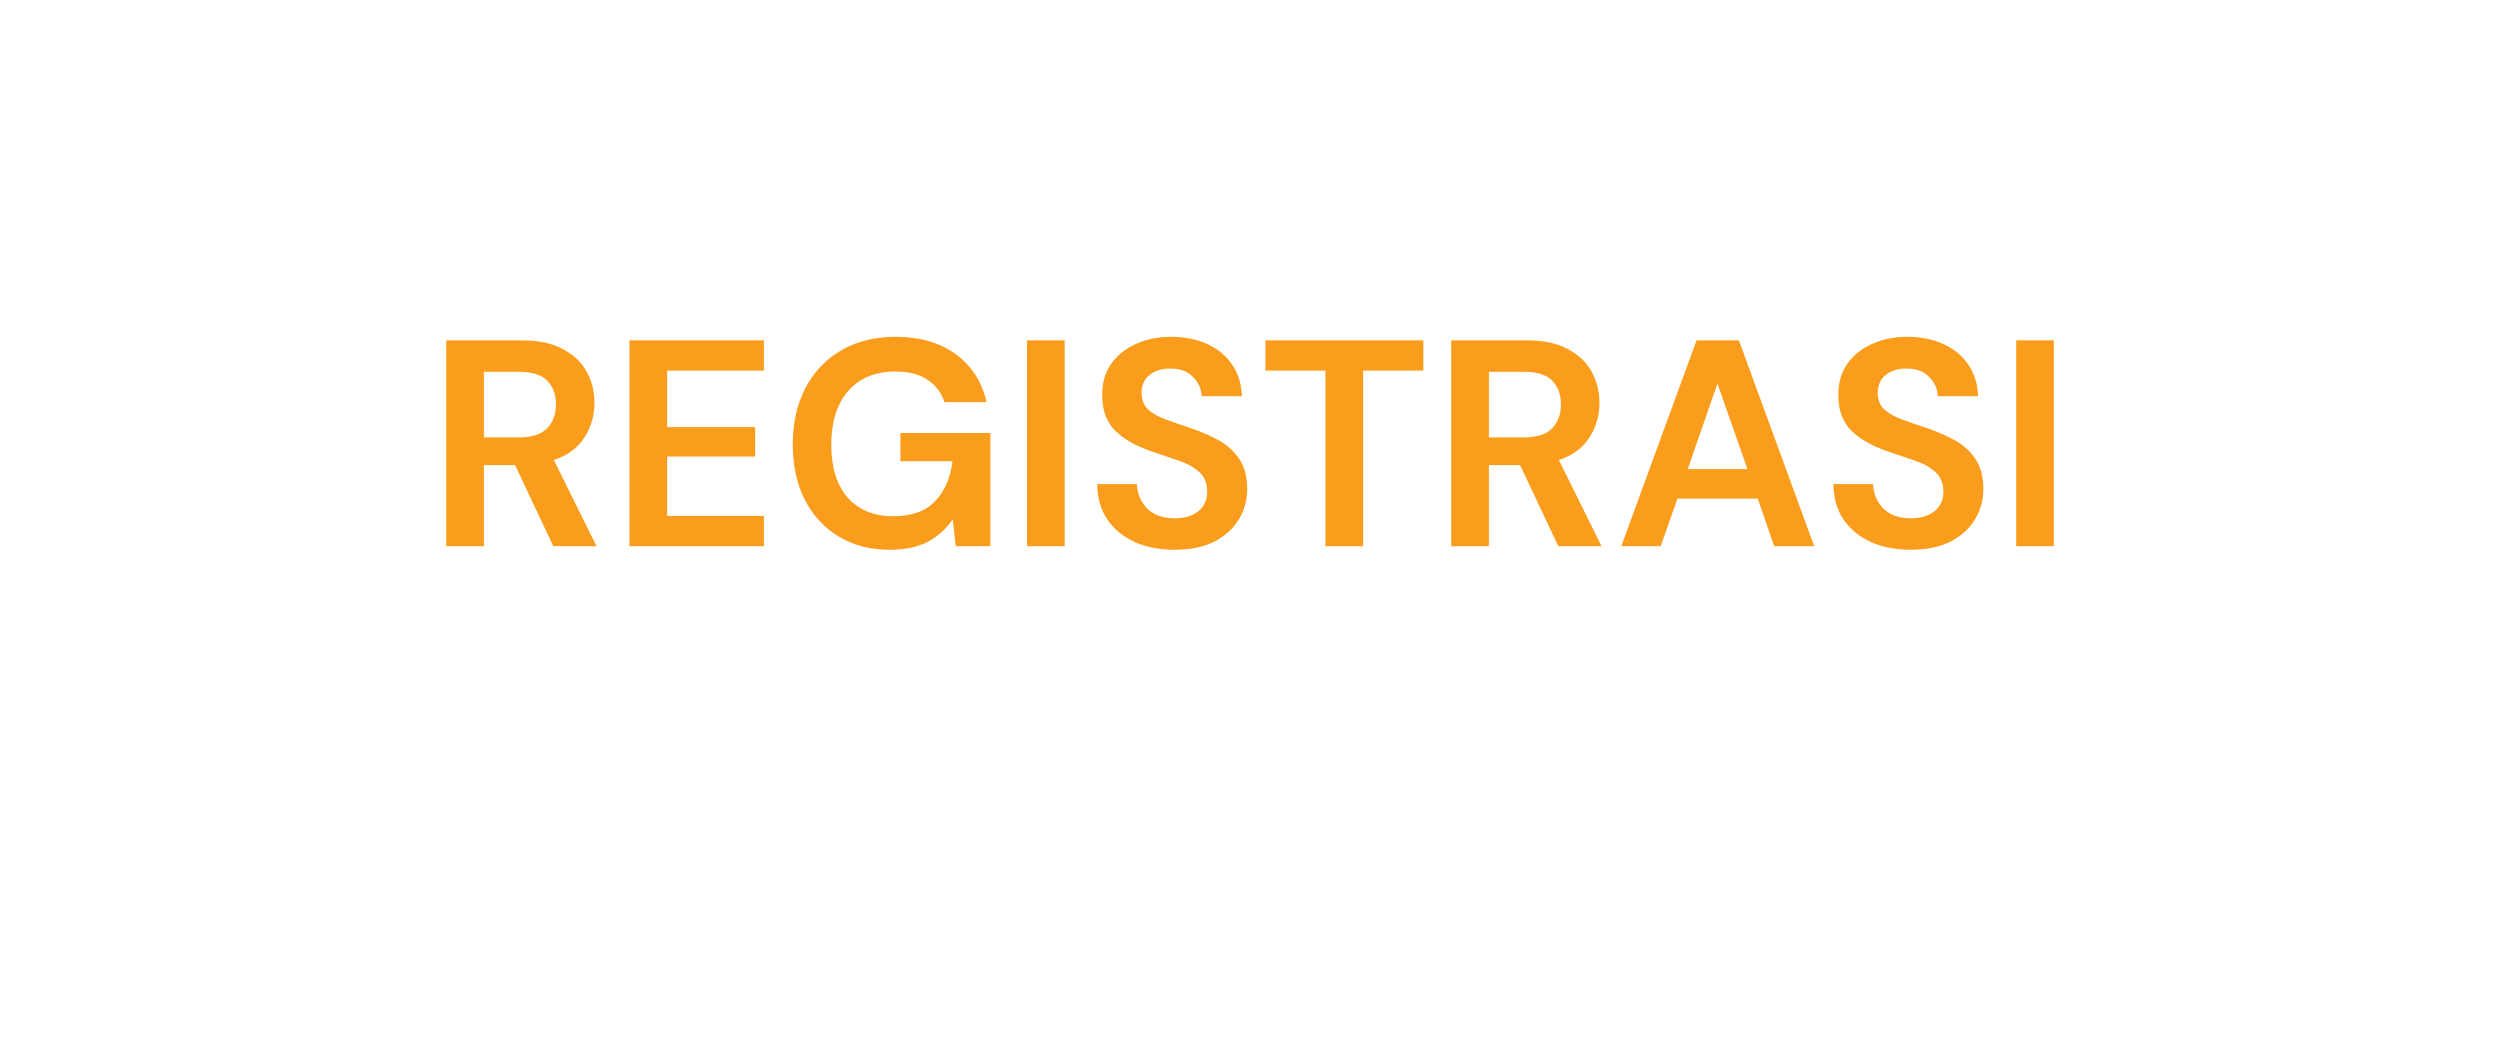 <svg width="119" height="50" viewBox="0 0 119 50" fill="none" xmlns="http://www.w3.org/2000/svg">
<g filter="url(#filter0_d_1142_3897)">
<rect x="10" y="6" width="99" height="30" rx="14" fill="white"/>
</g>
<path d="M21.241 26V16.2H24.839C25.623 16.2 26.267 16.335 26.771 16.606C27.284 16.867 27.667 17.227 27.919 17.684C28.171 18.132 28.297 18.631 28.297 19.182C28.297 19.779 28.138 20.325 27.821 20.82C27.513 21.315 27.028 21.674 26.365 21.898L28.395 26H26.337L24.517 22.136H23.033V26H21.241ZM23.033 20.82H24.727C25.324 20.82 25.763 20.675 26.043 20.386C26.323 20.097 26.463 19.714 26.463 19.238C26.463 18.771 26.323 18.398 26.043 18.118C25.772 17.838 25.329 17.698 24.713 17.698H23.033V20.82ZM29.964 26V16.2H36.362V17.642H31.756V20.33H35.942V21.73H31.756V24.558H36.362V26H29.964ZM42.342 26.168C41.417 26.168 40.61 25.958 39.919 25.538C39.229 25.118 38.692 24.535 38.309 23.788C37.927 23.032 37.736 22.155 37.736 21.156C37.736 20.148 37.931 19.261 38.324 18.496C38.725 17.721 39.289 17.119 40.017 16.69C40.755 16.251 41.627 16.032 42.636 16.032C43.783 16.032 44.736 16.307 45.492 16.858C46.248 17.409 46.737 18.169 46.962 19.14H44.959C44.81 18.683 44.539 18.328 44.148 18.076C43.755 17.815 43.252 17.684 42.636 17.684C41.656 17.684 40.9 17.997 40.367 18.622C39.836 19.238 39.569 20.087 39.569 21.17C39.569 22.253 39.831 23.093 40.353 23.69C40.886 24.278 41.604 24.572 42.51 24.572C43.396 24.572 44.063 24.334 44.511 23.858C44.969 23.373 45.244 22.738 45.337 21.954H42.859V20.61H47.144V26H45.492L45.352 24.712C45.034 25.179 44.638 25.538 44.161 25.79C43.685 26.042 43.079 26.168 42.342 26.168ZM48.886 26V16.2H50.678V26H48.886ZM55.923 26.168C55.204 26.168 54.57 26.047 54.019 25.804C53.468 25.552 53.034 25.197 52.717 24.74C52.4 24.273 52.236 23.709 52.227 23.046H54.117C54.136 23.503 54.299 23.891 54.607 24.208C54.924 24.516 55.358 24.67 55.909 24.67C56.385 24.67 56.763 24.558 57.043 24.334C57.323 24.101 57.463 23.793 57.463 23.41C57.463 23.009 57.337 22.696 57.085 22.472C56.842 22.248 56.516 22.066 56.105 21.926C55.694 21.786 55.256 21.637 54.789 21.478C54.033 21.217 53.454 20.881 53.053 20.47C52.661 20.059 52.465 19.513 52.465 18.832C52.456 18.253 52.591 17.759 52.871 17.348C53.16 16.928 53.552 16.606 54.047 16.382C54.542 16.149 55.111 16.032 55.755 16.032C56.408 16.032 56.982 16.149 57.477 16.382C57.981 16.615 58.373 16.942 58.653 17.362C58.942 17.782 59.096 18.281 59.115 18.86H57.197C57.188 18.515 57.052 18.211 56.791 17.95C56.539 17.679 56.184 17.544 55.727 17.544C55.335 17.535 55.004 17.633 54.733 17.838C54.472 18.034 54.341 18.323 54.341 18.706C54.341 19.033 54.444 19.294 54.649 19.49C54.854 19.677 55.134 19.835 55.489 19.966C55.844 20.097 56.25 20.237 56.707 20.386C57.192 20.554 57.636 20.75 58.037 20.974C58.438 21.198 58.76 21.497 59.003 21.87C59.246 22.234 59.367 22.705 59.367 23.284C59.367 23.797 59.236 24.273 58.975 24.712C58.714 25.151 58.326 25.505 57.813 25.776C57.3 26.037 56.67 26.168 55.923 26.168ZM63.09 26V17.642H60.233V16.2H67.751V17.642H64.882V26H63.09ZM69.079 26V16.2H72.677C73.461 16.2 74.105 16.335 74.609 16.606C75.122 16.867 75.505 17.227 75.757 17.684C76.009 18.132 76.135 18.631 76.135 19.182C76.135 19.779 75.976 20.325 75.659 20.82C75.351 21.315 74.866 21.674 74.203 21.898L76.233 26H74.175L72.355 22.136H70.871V26H69.079ZM70.871 20.82H72.565C73.162 20.82 73.601 20.675 73.881 20.386C74.161 20.097 74.301 19.714 74.301 19.238C74.301 18.771 74.161 18.398 73.881 18.118C73.61 17.838 73.167 17.698 72.551 17.698H70.871V20.82ZM77.172 26L80.756 16.2H82.772L86.356 26H84.452L83.668 23.732H79.846L79.048 26H77.172ZM80.336 22.332H83.178L81.75 18.258L80.336 22.332ZM90.964 26.168C90.245 26.168 89.611 26.047 89.06 25.804C88.509 25.552 88.075 25.197 87.758 24.74C87.441 24.273 87.277 23.709 87.268 23.046H89.158C89.177 23.503 89.34 23.891 89.648 24.208C89.965 24.516 90.399 24.67 90.95 24.67C91.426 24.67 91.804 24.558 92.084 24.334C92.364 24.101 92.504 23.793 92.504 23.41C92.504 23.009 92.378 22.696 92.126 22.472C91.883 22.248 91.557 22.066 91.146 21.926C90.735 21.786 90.297 21.637 89.83 21.478C89.074 21.217 88.495 20.881 88.094 20.47C87.702 20.059 87.506 19.513 87.506 18.832C87.497 18.253 87.632 17.759 87.912 17.348C88.201 16.928 88.593 16.606 89.088 16.382C89.583 16.149 90.152 16.032 90.796 16.032C91.449 16.032 92.023 16.149 92.518 16.382C93.022 16.615 93.414 16.942 93.694 17.362C93.983 17.782 94.137 18.281 94.156 18.86H92.238C92.229 18.515 92.093 18.211 91.832 17.95C91.58 17.679 91.225 17.544 90.768 17.544C90.376 17.535 90.045 17.633 89.774 17.838C89.513 18.034 89.382 18.323 89.382 18.706C89.382 19.033 89.485 19.294 89.69 19.49C89.895 19.677 90.175 19.835 90.53 19.966C90.885 20.097 91.291 20.237 91.748 20.386C92.233 20.554 92.677 20.75 93.078 20.974C93.479 21.198 93.801 21.497 94.044 21.87C94.287 22.234 94.408 22.705 94.408 23.284C94.408 23.797 94.277 24.273 94.016 24.712C93.755 25.151 93.367 25.505 92.854 25.776C92.341 26.037 91.711 26.168 90.964 26.168ZM95.972 26V16.2H97.763V26H95.972Z" fill="#FA9D1C"/>
<defs>
<filter id="filter0_d_1142_3897" x="0" y="0" width="119" height="50" filterUnits="userSpaceOnUse" color-interpolation-filters="sRGB">
<feFlood flood-opacity="0" result="BackgroundImageFix"/>
<feColorMatrix in="SourceAlpha" type="matrix" values="0 0 0 0 0 0 0 0 0 0 0 0 0 0 0 0 0 0 127 0" result="hardAlpha"/>
<feOffset dy="4"/>
<feGaussianBlur stdDeviation="5"/>
<feComposite in2="hardAlpha" operator="out"/>
<feColorMatrix type="matrix" values="0 0 0 0 0 0 0 0 0 0 0 0 0 0 0 0 0 0 0.1 0"/>
<feBlend mode="normal" in2="BackgroundImageFix" result="effect1_dropShadow_1142_3897"/>
<feBlend mode="normal" in="SourceGraphic" in2="effect1_dropShadow_1142_3897" result="shape"/>
</filter>
</defs>
</svg>
